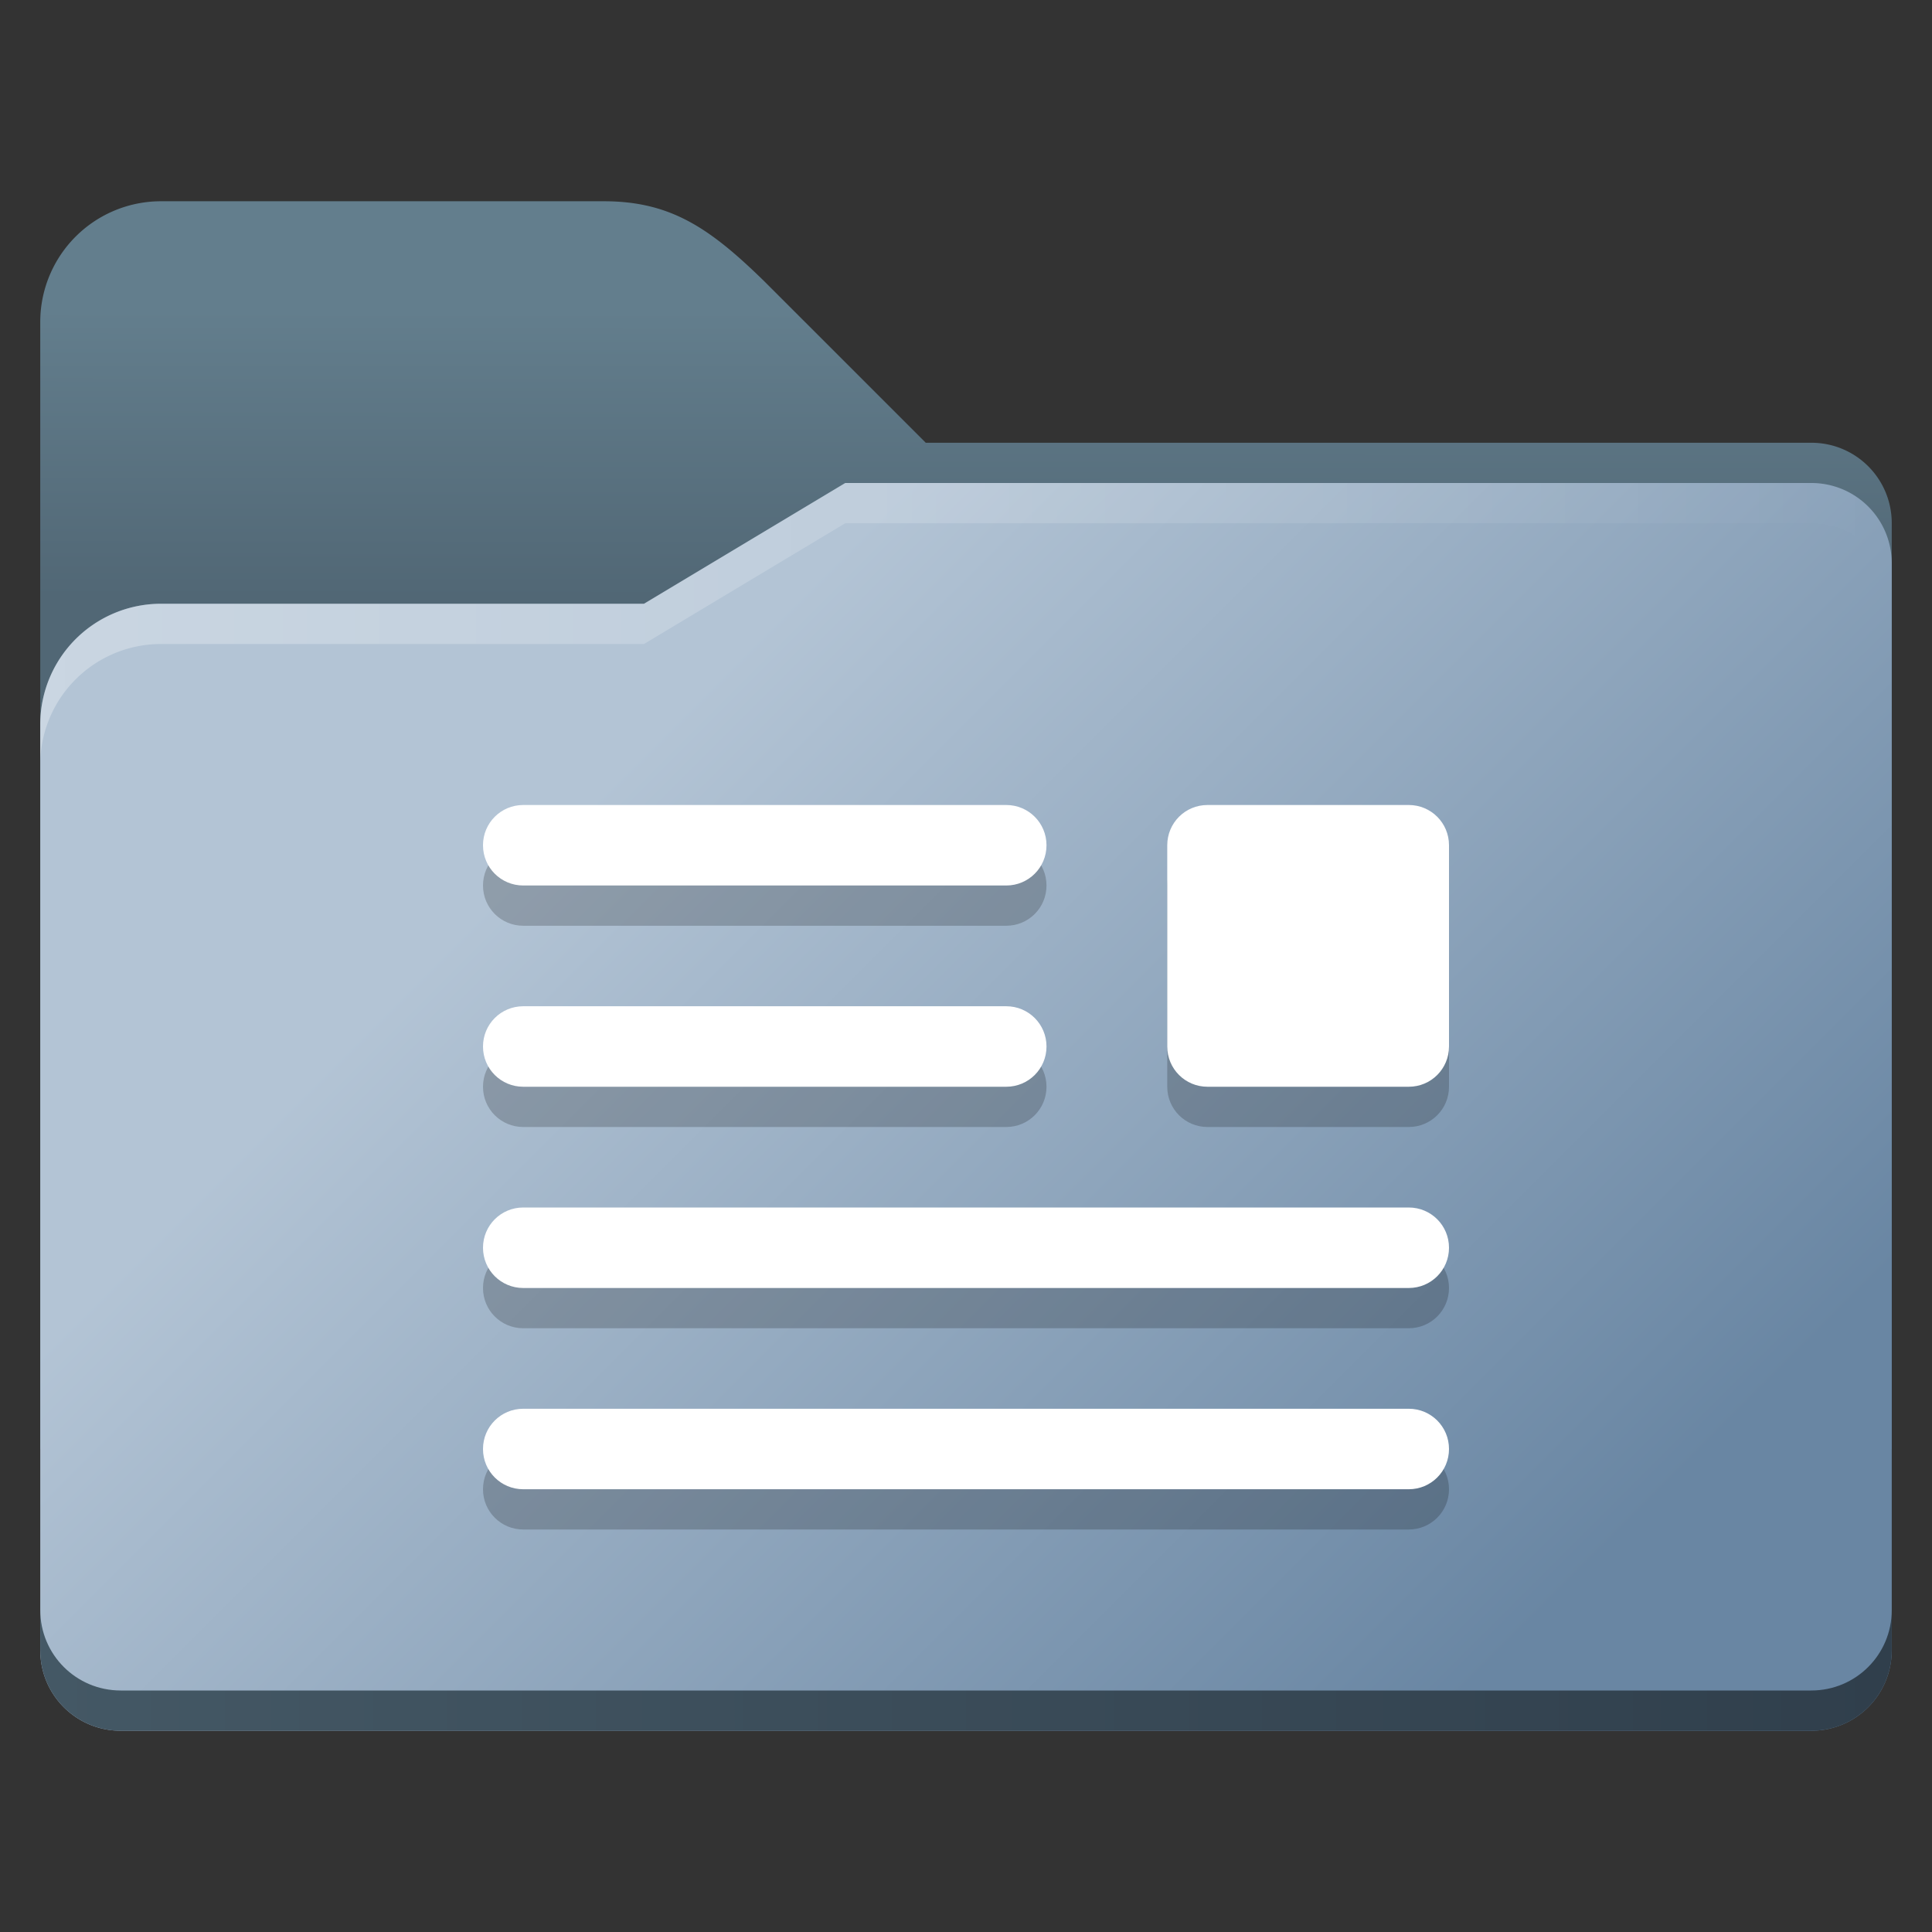 <?xml version="1.0" encoding="UTF-8" standalone="no"?>
<!-- Created with Inkscape (http://www.inkscape.org/) -->

<svg
   width="48"
   height="48"
   viewBox="0 0 48 48"
   version="1.1"
   id="svg5"
   inkscape:version="1.2.1 (9c6d41e410, 2022-07-14, custom)"
   sodipodi:docname="folder-documents.svg"
   xmlns:inkscape="http://www.inkscape.org/namespaces/inkscape"
   xmlns:sodipodi="http://sodipodi.sourceforge.net/DTD/sodipodi-0.dtd"
   xmlns:xlink="http://www.w3.org/1999/xlink"
   xmlns="http://www.w3.org/2000/svg"
   xmlns:svg="http://www.w3.org/2000/svg">
  <rect x="0" y="0" width="48" height="48" fill="#333333" stroke="none"/>
  <sodipodi:namedview
     id="namedview7"
     pagecolor="#ffffff"
     bordercolor="#666666"
     borderopacity="1.0"
     inkscape:pageshadow="2"
     inkscape:pageopacity="0.0"
     inkscape:pagecheckerboard="0"
     inkscape:document-units="px"
     showgrid="false"
     units="px"
     height="64px"
     inkscape:zoom="16.833333"
     inkscape:cx="23.970297"
     inkscape:cy="24"
     inkscape:window-width="1920"
     inkscape:window-height="1010"
     inkscape:window-x="0"
     inkscape:window-y="0"
     inkscape:window-maximized="1"
     inkscape:current-layer="svg5"
     showguides="true"
     inkscape:showpageshadow="2"
     inkscape:deskcolor="#d1d1d1" />
  <defs
     id="defs2">
    <linearGradient
       inkscape:collect="always"
       xlink:href="#linearGradient1290"
       id="linearGradient6679"
       x1="17"
       y1="17.5"
       x2="39"
       y2="39.5"
       gradientUnits="userSpaceOnUse" />
    <linearGradient
       inkscape:collect="always"
       xlink:href="#linearGradient873"
       id="linearGradient7109"
       x1="24.273"
       y1="7.716"
       x2="24.265"
       y2="14.865"
       gradientUnits="userSpaceOnUse" />
    <linearGradient
       inkscape:collect="always"
       id="linearGradient2350">
      <stop
         style="stop-color:#ffffff;stop-opacity:1;"
         offset="0"
         id="stop2346" />
      <stop
         style="stop-color:#ffffff;stop-opacity:0;"
         offset="1"
         id="stop2348" />
    </linearGradient>
    <linearGradient
       inkscape:collect="always"
       xlink:href="#linearGradient2350"
       id="linearGradient7578"
       x1="0.265"
       y1="4.101"
       x2="12.435"
       y2="4.101"
       gradientUnits="userSpaceOnUse"
       gradientTransform="scale(3.78)" />
    <linearGradient
       inkscape:collect="always"
       id="linearGradient883">
      <stop
         style="stop-color:#445865;stop-opacity:1;"
         offset="0"
         id="stop879" />
      <stop
         style="stop-color:#303f4c;stop-opacity:1;"
         offset="1"
         id="stop881" />
    </linearGradient>
    <linearGradient
       inkscape:collect="always"
       id="linearGradient873">
      <stop
         style="stop-color:#637e8d;stop-opacity:1;"
         offset="0"
         id="stop869" />
      <stop
         style="stop-color:#516775;stop-opacity:1;"
         offset="1"
         id="stop871" />
    </linearGradient>
    <linearGradient
       inkscape:collect="always"
       id="linearGradient1290">
      <stop
         style="stop-color:#b3c4d5;stop-opacity:1;"
         offset="0"
         id="stop1286" />
      <stop
         style="stop-color:#6986a3;stop-opacity:1"
         offset="1"
         id="stop1288" />
    </linearGradient>
    <linearGradient
       inkscape:collect="always"
       xlink:href="#linearGradient883"
       id="linearGradient13277"
       x1="1"
       y1="41.5"
       x2="47"
       y2="41.5"
       gradientUnits="userSpaceOnUse" />
  </defs>
  <path
     id="rect846"
     style="fill:url(#linearGradient7109);fill-opacity:1.0;stroke-width:2;stroke-linecap:round;stroke-linejoin:round;stroke-dasharray:24, 2"
     d="M 4,5 A 3,3 0 0 0 1,8 V 36 H 47 V 13 c 0,-1.108 -0.892,-2 -2,-2 H 23 l -4,-4 C 17.635,5.664 16.662,5 15,5 Z" />
  <path
     id="rect1170"
     style="fill:url(#linearGradient6679);fill-opacity:1.0;stroke-width:2.646;stroke-linecap:round;stroke-linejoin:round;stroke-dasharray:31.749, 2.646"
     d="M 21,12 16,15 H 5 4 A 3,3 0 0 0 1,18 v 1 V 41 c 0,1.108 0.892,2 2,2 H 45 c 1.108,0 2,-0.892 2,-2 V 14 C 47,12.892 46.108,12 45,12 Z" />
  <path
     id="path2484"
     style="opacity:0.3;fill:url(#linearGradient7578);fill-opacity:1;stroke-width:2.037;stroke-linecap:round;stroke-linejoin:round;stroke-dasharray:24.447, 2.037"
     d="M 21,12 16,15 H 4 A 3,3 0 0 0 1,18 v 1 a 3,3 0 0 1 3,-3 H 16 L 21,13 H 45 c 1.108,0 2,0.892 2,2 v -1 c 0,-1.108 -0.892,-2 -2,-2 z" />
  <path
     id="path2554"
     style="fill:url(#linearGradient13277);fill-opacity:1.0;stroke-width:2.646;stroke-linecap:round;stroke-linejoin:round;stroke-dasharray:31.749, 2.646"
     d="M 1,40 V 41 c 0,1.108 0.892,2 2,2 H 45 c 1.108,0 2,-0.892 2,-2 v -1 c 0,1.108 -0.892,2 -2,2 H 3 C 1.892,42 1,41.108 1,40 Z"
     sodipodi:nodetypes="csssscssc" />
  <path
     id="rect1519"
     style="opacity:0.2;fill:#000000"
     d="M 13 21 C 12.446 21 12 21.446 12 22 C 12 22.554 12.446 23 13 23 L 25 23 C 25.554 23 26 22.554 26 22 C 26 21.446 25.554 21 25 21 L 13 21 z M 30 21 C 29.446 21 29 21.446 29 22 L 29 27 C 29 27.554 29.446 28 30 28 L 35 28 C 35.554 28 36 27.554 36 27 L 36 22 C 36 21.446 35.554 21 35 21 L 30 21 z M 13 26 C 12.446 26 12 26.446 12 27 C 12 27.554 12.446 28 13 28 L 25 28 C 25.554 28 26 27.554 26 27 C 26 26.446 25.554 26 25 26 L 13 26 z M 13 31 C 12.446 31 12 31.446 12 32 C 12 32.554 12.446 33 13 33 L 35 33 C 35.554 33 36 32.554 36 32 C 36 31.446 35.554 31 35 31 L 13 31 z M 13 36 C 12.446 36 12 36.446 12 37 C 12 37.554 12.446 38 13 38 L 35 38 C 35.554 38 36 37.554 36 37 C 36 36.446 35.554 36 35 36 L 13 36 z " />
  <path
     id="rect870"
     style="fill:#ffffff;fill-opacity:1;stroke-width:3;stroke-linecap:round;stroke-linejoin:round"
     d="M 13 20 C 12.446 20 12 20.446 12 21 C 12 21.554 12.446 22 13 22 L 25 22 C 25.554 22 26 21.554 26 21 C 26 20.446 25.554 20 25 20 L 13 20 z M 30 20 C 29.446 20 29 20.446 29 21 L 29 26 C 29 26.554 29.446 27 30 27 L 35 27 C 35.554 27 36 26.554 36 26 L 36 21 C 36 20.446 35.554 20 35 20 L 30 20 z M 13 25 C 12.446 25 12 25.446 12 26 C 12 26.554 12.446 27 13 27 L 25 27 C 25.554 27 26 26.554 26 26 C 26 25.446 25.554 25 25 25 L 13 25 z M 13 30 C 12.446 30 12 30.446 12 31 C 12 31.554 12.446 32 13 32 L 35 32 C 35.554 32 36 31.554 36 31 C 36 30.446 35.554 30 35 30 L 13 30 z M 13 35 C 12.446 35 12 35.446 12 36 C 12 36.554 12.446 37 13 37 L 35 37 C 35.554 37 36 36.554 36 36 C 36 35.446 35.554 35 35 35 L 13 35 z " />
</svg>
